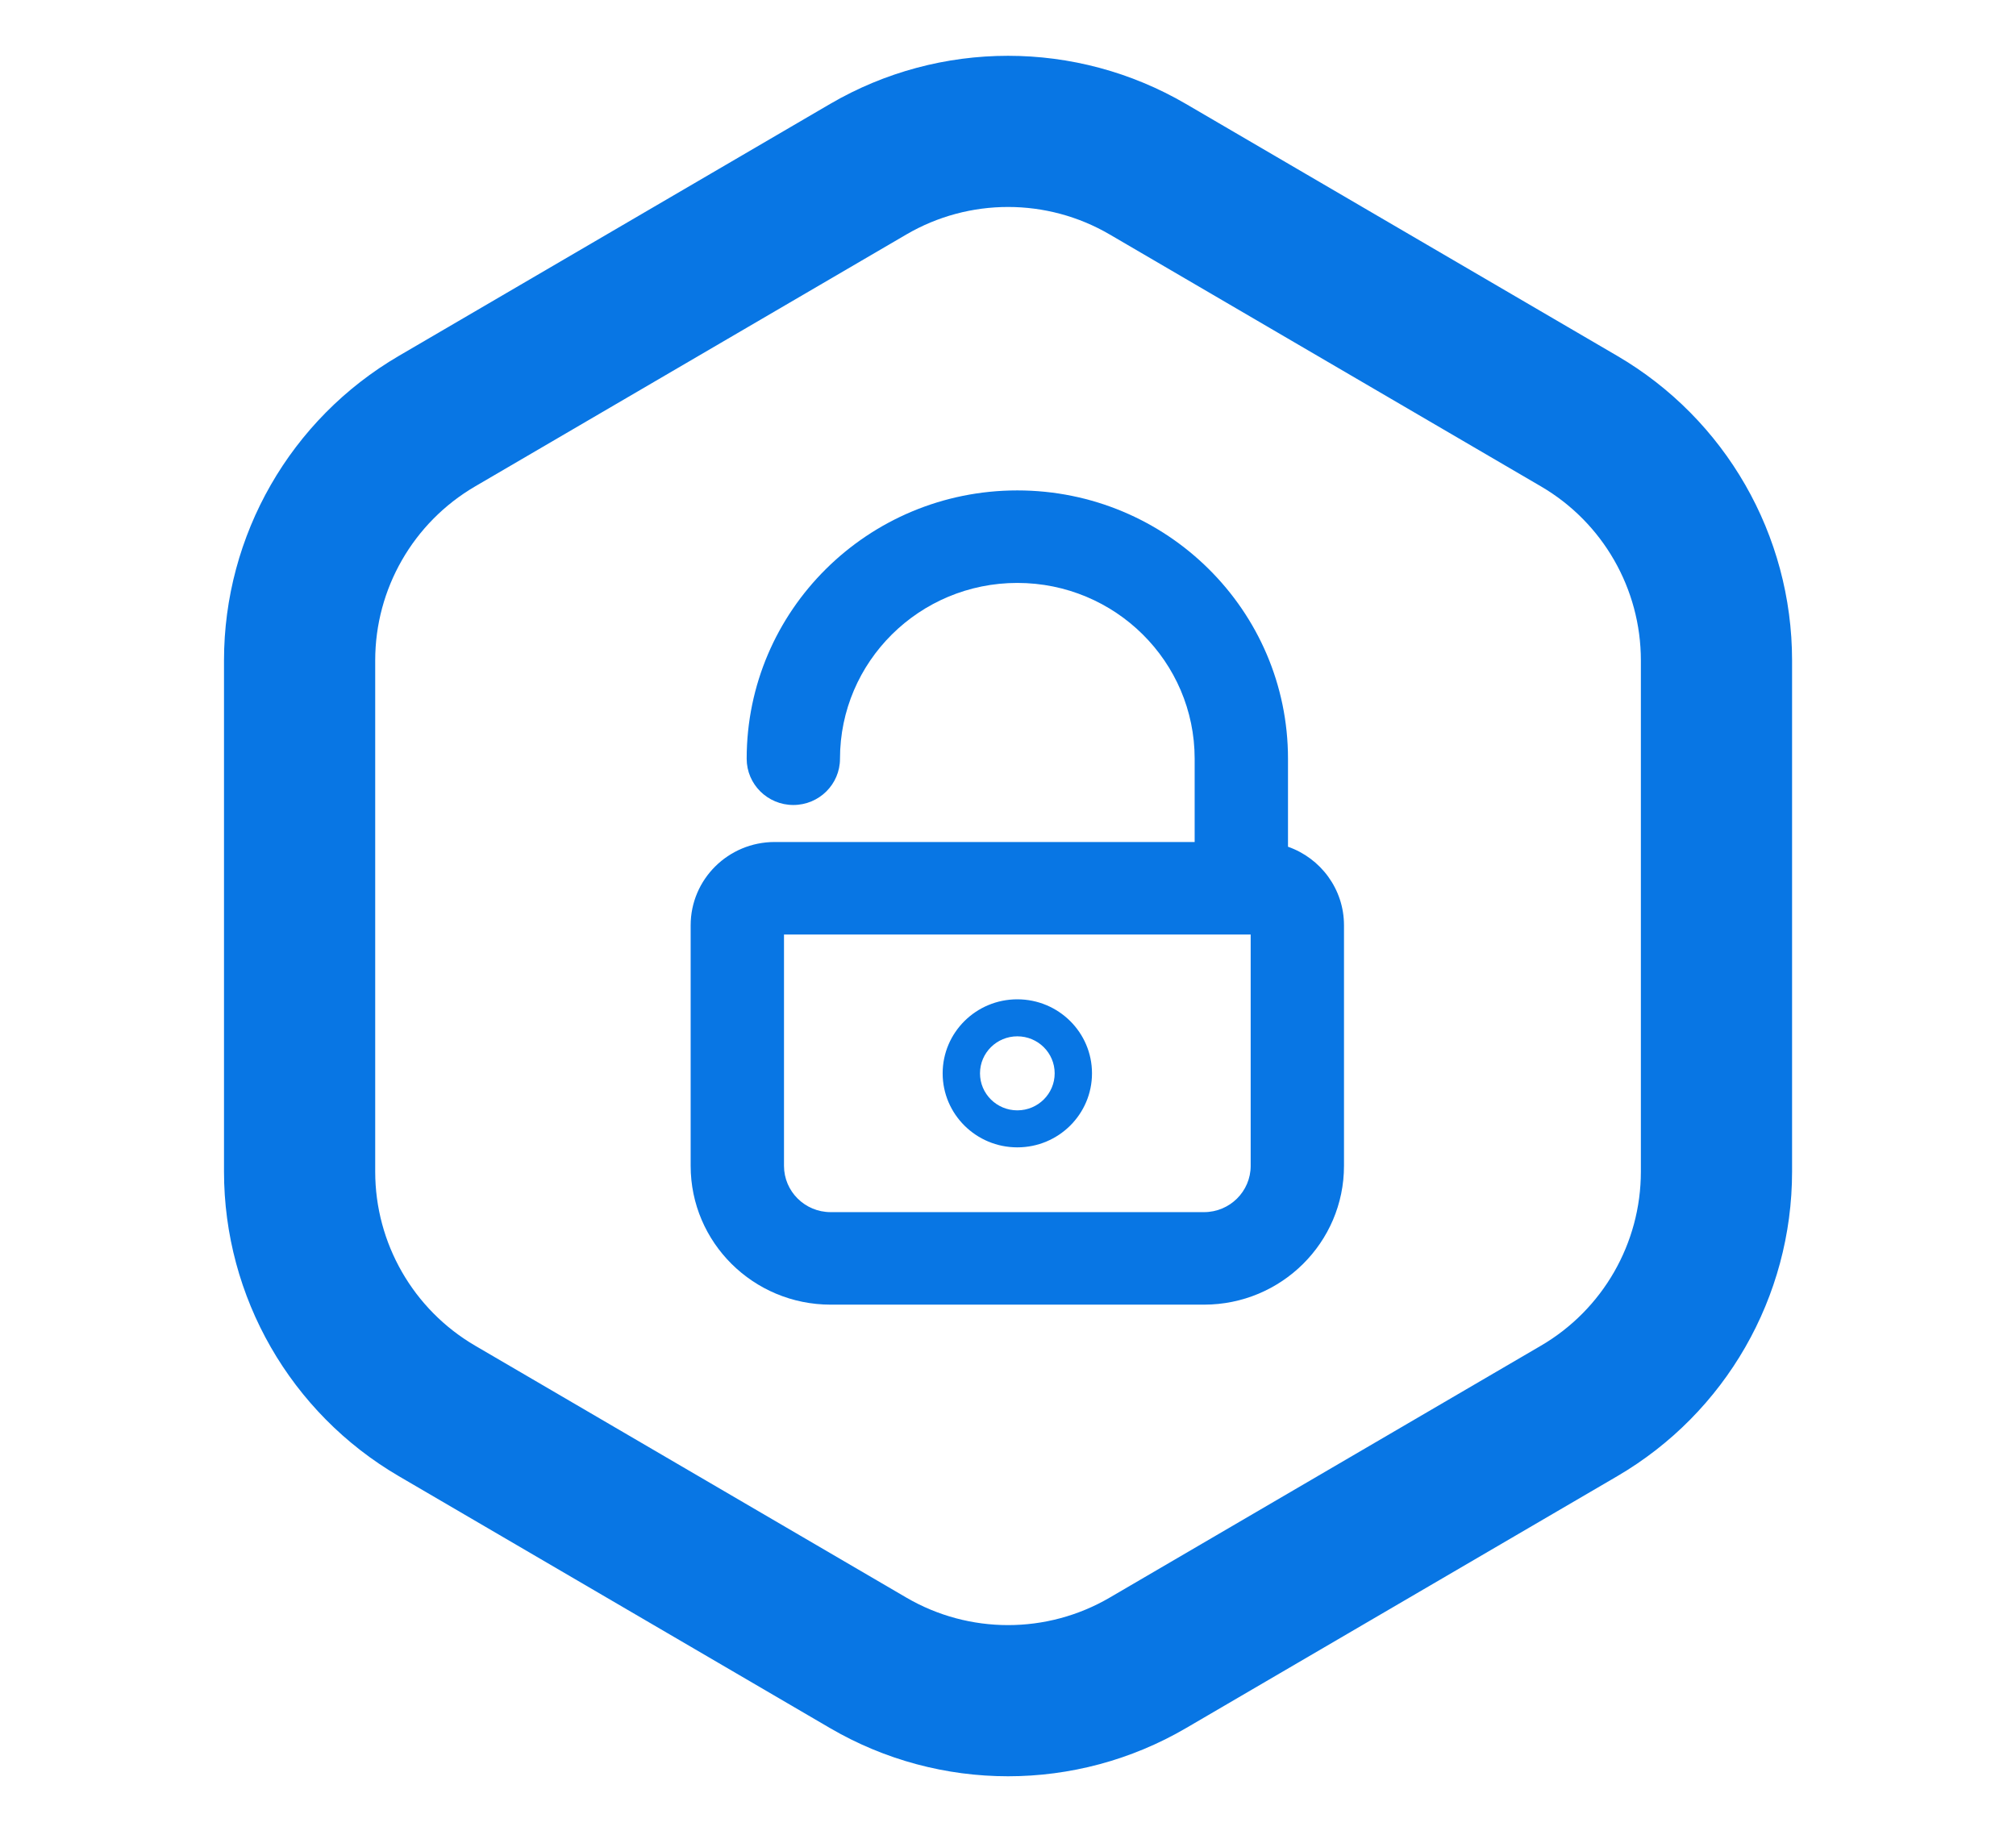 <svg width="80" height="73" viewBox="0 0 80 73" fill="none" xmlns="http://www.w3.org/2000/svg">
<path d="M34.452 6.717C37.881 4.714 42.123 4.714 45.551 6.717L62.664 16.716C66.039 18.688 68.114 22.304 68.114 26.214V46.503C68.114 50.413 66.039 54.028 62.664 56.001L45.551 66C42.123 68.003 37.881 68.003 34.452 66L17.34 56.001C13.964 54.028 11.889 50.413 11.889 46.503V26.214C11.889 22.304 13.964 18.688 17.34 16.716L34.452 6.717Z" stroke="#0876E4" stroke-width="6"/>
<path fill-rule="evenodd" clip-rule="evenodd" d="M40.37 19.465C34.438 19.465 29.63 24.233 29.63 30.115C29.63 31.129 30.459 31.951 31.482 31.951C32.504 31.951 33.333 31.129 33.333 30.115C33.333 26.261 36.484 23.137 40.37 23.137C44.257 23.137 47.407 26.261 47.407 30.115V33.42H30.741C28.9 33.42 27.407 34.9 27.407 36.726V46.274C27.407 49.317 29.895 51.783 32.963 51.783H47.778C50.846 51.783 53.333 49.317 53.333 46.274V36.726C53.333 35.286 52.406 34.062 51.111 33.608V30.115C51.111 24.233 46.302 19.465 40.37 19.465ZM49.259 37.093H31.111V46.274C31.111 47.288 31.94 48.111 32.963 48.111H47.778C48.801 48.111 49.63 47.288 49.63 46.274V37.093H49.259ZM40.37 41.133C39.552 41.133 38.889 41.79 38.889 42.602C38.889 43.413 39.552 44.071 40.37 44.071C41.189 44.071 41.852 43.413 41.852 42.602C41.852 41.79 41.189 41.133 40.37 41.133ZM37.407 42.602C37.407 40.979 38.734 39.664 40.37 39.664C42.007 39.664 43.333 40.979 43.333 42.602C43.333 44.224 42.007 45.54 40.37 45.54C38.734 45.54 37.407 44.224 37.407 42.602Z" fill="#0876E4"/>
</svg>
